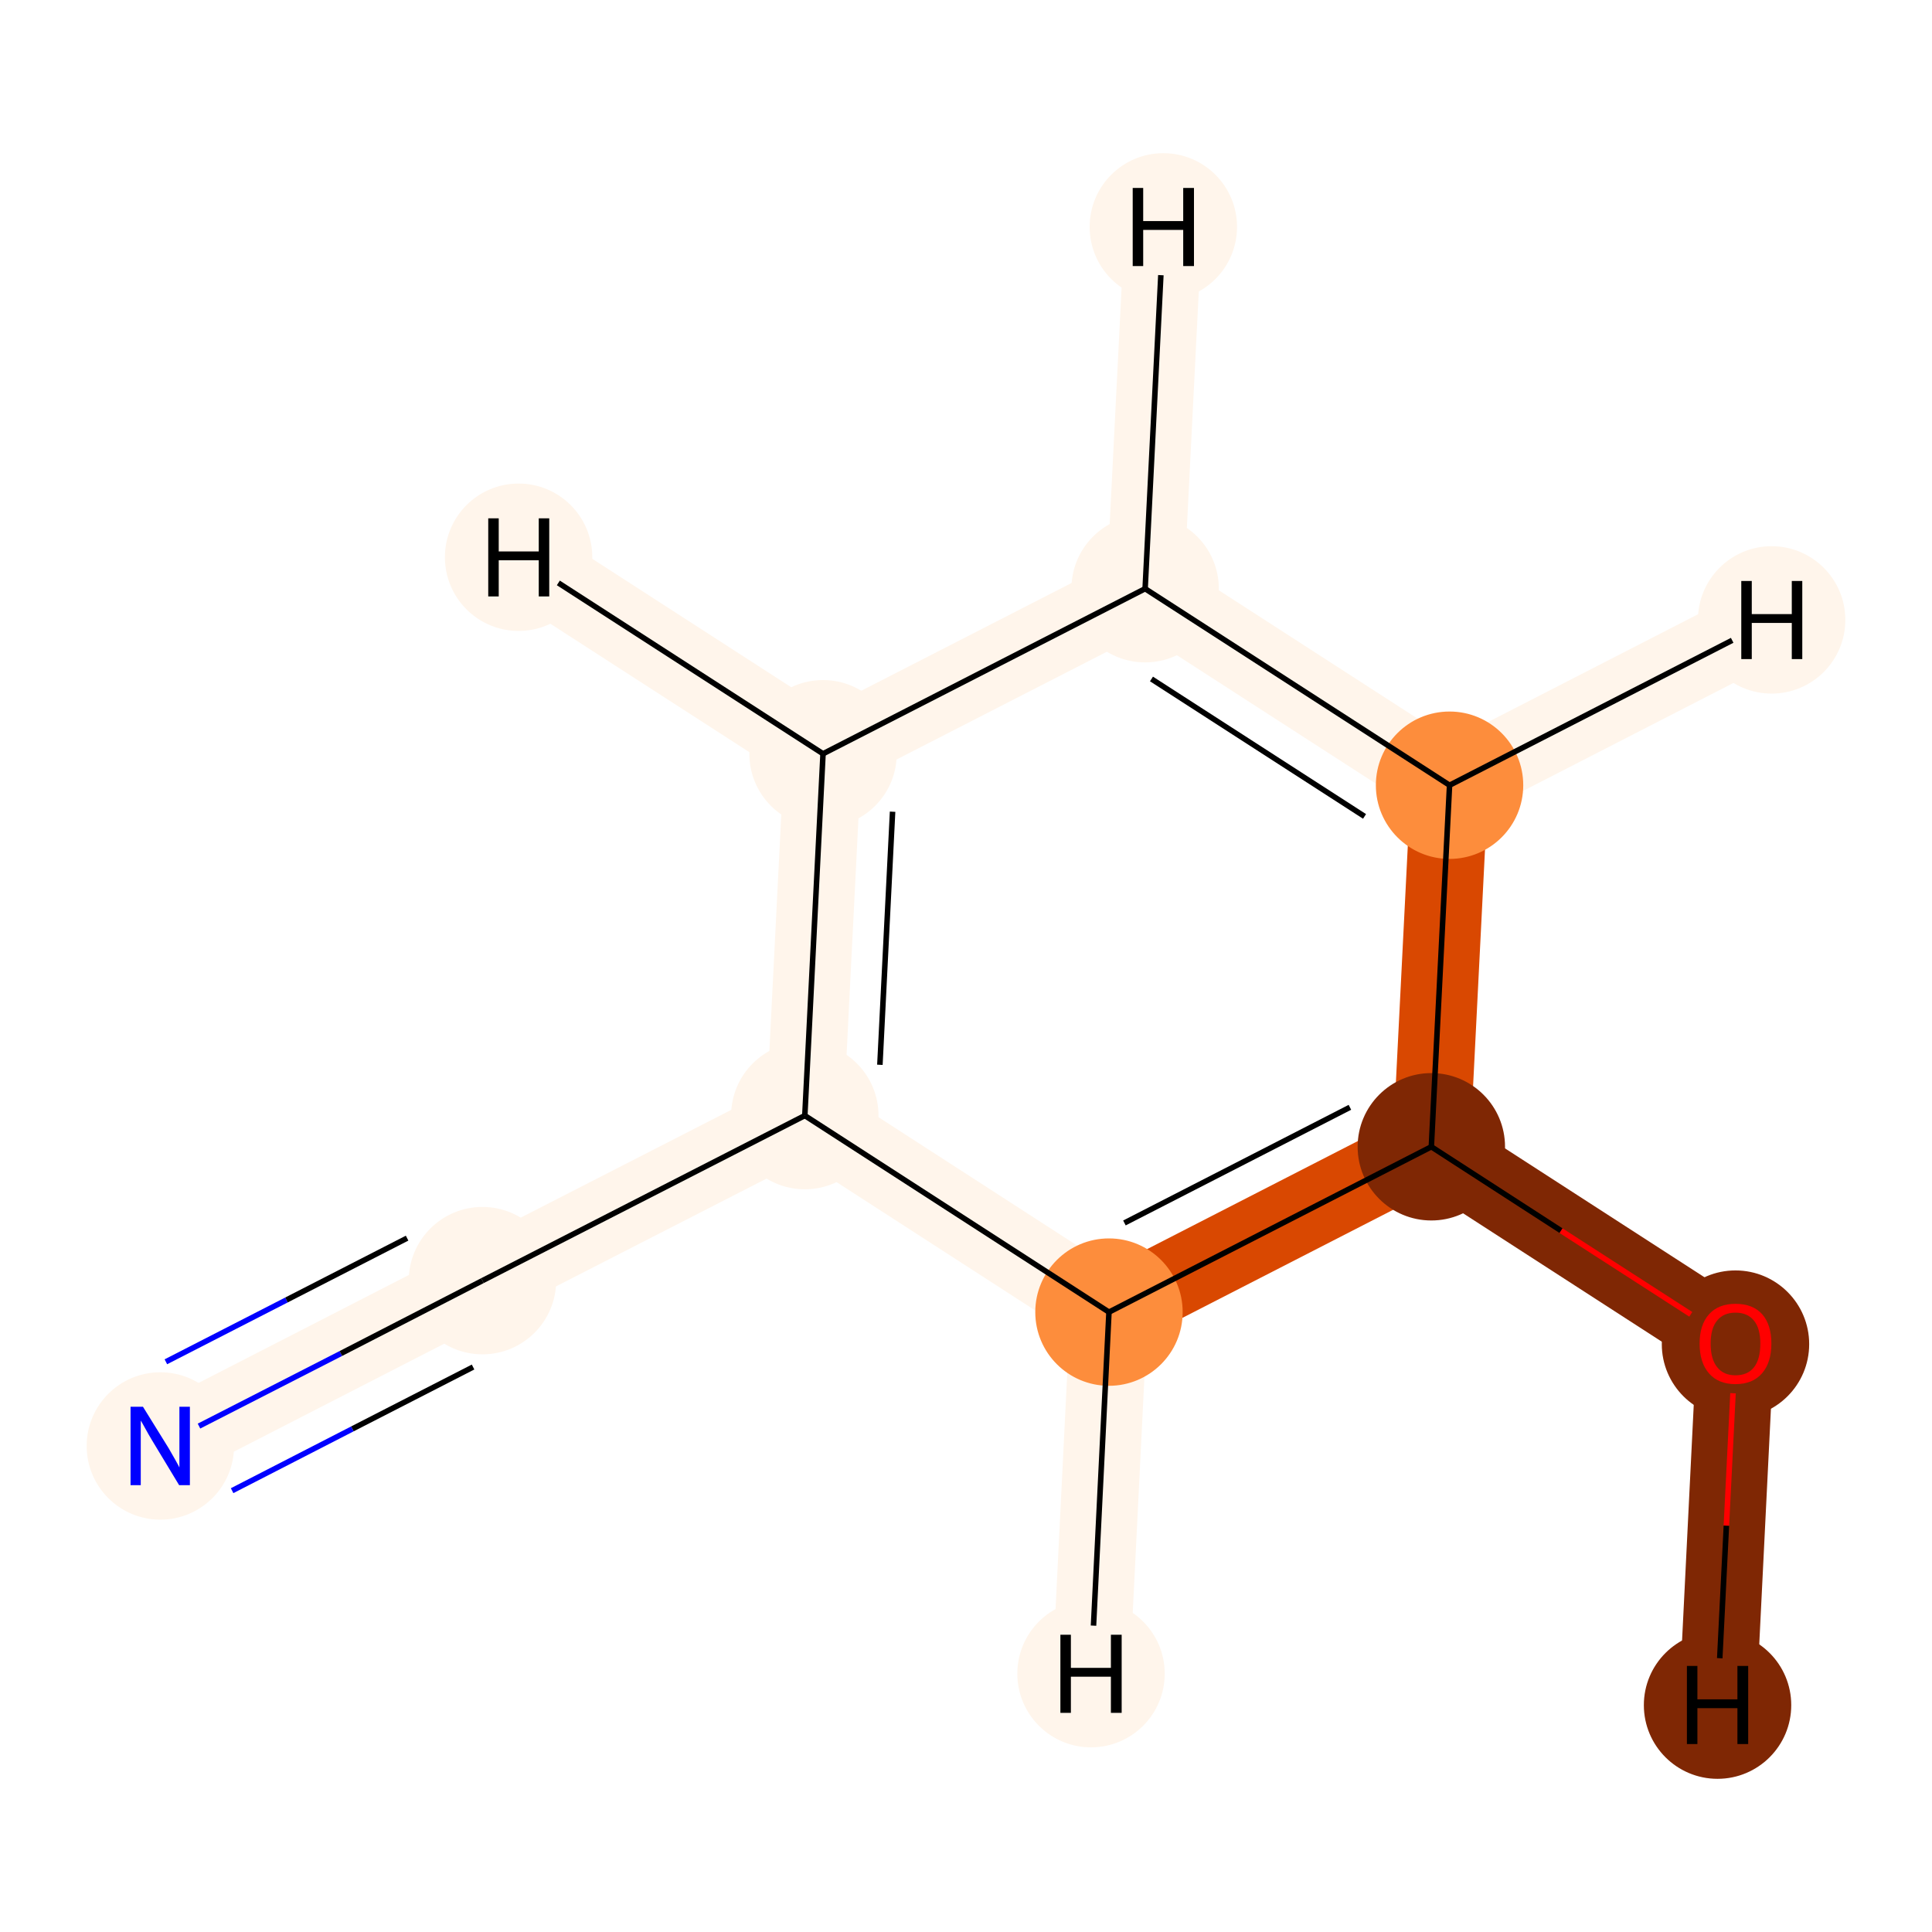 <?xml version='1.0' encoding='iso-8859-1'?>
<svg version='1.1' baseProfile='full'
              xmlns='http://www.w3.org/2000/svg'
                      xmlns:rdkit='http://www.rdkit.org/xml'
                      xmlns:xlink='http://www.w3.org/1999/xlink'
                  xml:space='preserve'
width='700px' height='700px' viewBox='0 0 700 700'>
<!-- END OF HEADER -->
<rect style='opacity:1.0;fill:#FFFFFF;stroke:none' width='700.0' height='700.0' x='0.0' y='0.0'> </rect>
<path d='M 58.1,523.9 L 174.8,464.0' style='fill:none;fill-rule:evenodd;stroke:#FFF5EB;stroke-width:28.0px;stroke-linecap:butt;stroke-linejoin:miter;stroke-opacity:1' />
<path d='M 174.8,464.0 L 291.6,404.2' style='fill:none;fill-rule:evenodd;stroke:#FFF5EB;stroke-width:28.0px;stroke-linecap:butt;stroke-linejoin:miter;stroke-opacity:1' />
<path d='M 291.6,404.2 L 298.2,273.1' style='fill:none;fill-rule:evenodd;stroke:#FFF5EB;stroke-width:28.0px;stroke-linecap:butt;stroke-linejoin:miter;stroke-opacity:1' />
<path d='M 291.6,404.2 L 401.8,475.4' style='fill:none;fill-rule:evenodd;stroke:#FFF5EB;stroke-width:28.0px;stroke-linecap:butt;stroke-linejoin:miter;stroke-opacity:1' />
<path d='M 298.2,273.1 L 414.9,213.3' style='fill:none;fill-rule:evenodd;stroke:#FFF5EB;stroke-width:28.0px;stroke-linecap:butt;stroke-linejoin:miter;stroke-opacity:1' />
<path d='M 298.2,273.1 L 187.9,201.9' style='fill:none;fill-rule:evenodd;stroke:#FFF5EB;stroke-width:28.0px;stroke-linecap:butt;stroke-linejoin:miter;stroke-opacity:1' />
<path d='M 414.9,213.3 L 525.2,284.5' style='fill:none;fill-rule:evenodd;stroke:#FFF5EB;stroke-width:28.0px;stroke-linecap:butt;stroke-linejoin:miter;stroke-opacity:1' />
<path d='M 414.9,213.3 L 421.5,82.2' style='fill:none;fill-rule:evenodd;stroke:#FFF5EB;stroke-width:28.0px;stroke-linecap:butt;stroke-linejoin:miter;stroke-opacity:1' />
<path d='M 525.2,284.5 L 518.6,415.5' style='fill:none;fill-rule:evenodd;stroke:#D94801;stroke-width:28.0px;stroke-linecap:butt;stroke-linejoin:miter;stroke-opacity:1' />
<path d='M 525.2,284.5 L 641.9,224.6' style='fill:none;fill-rule:evenodd;stroke:#FFF5EB;stroke-width:28.0px;stroke-linecap:butt;stroke-linejoin:miter;stroke-opacity:1' />
<path d='M 518.6,415.5 L 401.8,475.4' style='fill:none;fill-rule:evenodd;stroke:#D94801;stroke-width:28.0px;stroke-linecap:butt;stroke-linejoin:miter;stroke-opacity:1' />
<path d='M 518.6,415.5 L 628.8,486.7' style='fill:none;fill-rule:evenodd;stroke:#7F2704;stroke-width:28.0px;stroke-linecap:butt;stroke-linejoin:miter;stroke-opacity:1' />
<path d='M 401.8,475.4 L 395.3,606.4' style='fill:none;fill-rule:evenodd;stroke:#FFF5EB;stroke-width:28.0px;stroke-linecap:butt;stroke-linejoin:miter;stroke-opacity:1' />
<path d='M 628.8,486.7 L 622.3,617.8' style='fill:none;fill-rule:evenodd;stroke:#7F2704;stroke-width:28.0px;stroke-linecap:butt;stroke-linejoin:miter;stroke-opacity:1' />
<ellipse cx='58.1' cy='523.9' rx='26.2' ry='26.2'  style='fill:#FFF5EB;fill-rule:evenodd;stroke:#FFF5EB;stroke-width:1.0px;stroke-linecap:butt;stroke-linejoin:miter;stroke-opacity:1' />
<ellipse cx='174.8' cy='464.0' rx='26.2' ry='26.2'  style='fill:#FFF5EB;fill-rule:evenodd;stroke:#FFF5EB;stroke-width:1.0px;stroke-linecap:butt;stroke-linejoin:miter;stroke-opacity:1' />
<ellipse cx='291.6' cy='404.2' rx='26.2' ry='26.2'  style='fill:#FFF5EB;fill-rule:evenodd;stroke:#FFF5EB;stroke-width:1.0px;stroke-linecap:butt;stroke-linejoin:miter;stroke-opacity:1' />
<ellipse cx='298.2' cy='273.1' rx='26.2' ry='26.2'  style='fill:#FFF5EB;fill-rule:evenodd;stroke:#FFF5EB;stroke-width:1.0px;stroke-linecap:butt;stroke-linejoin:miter;stroke-opacity:1' />
<ellipse cx='414.9' cy='213.3' rx='26.2' ry='26.2'  style='fill:#FFF5EB;fill-rule:evenodd;stroke:#FFF5EB;stroke-width:1.0px;stroke-linecap:butt;stroke-linejoin:miter;stroke-opacity:1' />
<ellipse cx='525.2' cy='284.5' rx='26.2' ry='26.2'  style='fill:#FD8D3C;fill-rule:evenodd;stroke:#FD8D3C;stroke-width:1.0px;stroke-linecap:butt;stroke-linejoin:miter;stroke-opacity:1' />
<ellipse cx='518.6' cy='415.5' rx='26.2' ry='26.2'  style='fill:#7F2704;fill-rule:evenodd;stroke:#7F2704;stroke-width:1.0px;stroke-linecap:butt;stroke-linejoin:miter;stroke-opacity:1' />
<ellipse cx='401.8' cy='475.4' rx='26.2' ry='26.2'  style='fill:#FD8D3C;fill-rule:evenodd;stroke:#FD8D3C;stroke-width:1.0px;stroke-linecap:butt;stroke-linejoin:miter;stroke-opacity:1' />
<ellipse cx='628.8' cy='487.0' rx='26.2' ry='26.2'  style='fill:#7F2704;fill-rule:evenodd;stroke:#7F2704;stroke-width:1.0px;stroke-linecap:butt;stroke-linejoin:miter;stroke-opacity:1' />
<ellipse cx='187.9' cy='201.9' rx='26.2' ry='26.2'  style='fill:#FFF5EB;fill-rule:evenodd;stroke:#FFF5EB;stroke-width:1.0px;stroke-linecap:butt;stroke-linejoin:miter;stroke-opacity:1' />
<ellipse cx='421.5' cy='82.2' rx='26.2' ry='26.2'  style='fill:#FFF5EB;fill-rule:evenodd;stroke:#FFF5EB;stroke-width:1.0px;stroke-linecap:butt;stroke-linejoin:miter;stroke-opacity:1' />
<ellipse cx='641.9' cy='224.6' rx='26.2' ry='26.2'  style='fill:#FFF5EB;fill-rule:evenodd;stroke:#FFF5EB;stroke-width:1.0px;stroke-linecap:butt;stroke-linejoin:miter;stroke-opacity:1' />
<ellipse cx='395.3' cy='606.4' rx='26.2' ry='26.2'  style='fill:#FFF5EB;fill-rule:evenodd;stroke:#FFF5EB;stroke-width:1.0px;stroke-linecap:butt;stroke-linejoin:miter;stroke-opacity:1' />
<ellipse cx='622.3' cy='617.8' rx='26.2' ry='26.2'  style='fill:#7F2704;fill-rule:evenodd;stroke:#7F2704;stroke-width:1.0px;stroke-linecap:butt;stroke-linejoin:miter;stroke-opacity:1' />
<path class='bond-0 atom-0 atom-1' d='M 72.1,516.7 L 123.5,490.4' style='fill:none;fill-rule:evenodd;stroke:#0000FF;stroke-width:2.0px;stroke-linecap:butt;stroke-linejoin:miter;stroke-opacity:1' />
<path class='bond-0 atom-0 atom-1' d='M 123.5,490.4 L 174.8,464.0' style='fill:none;fill-rule:evenodd;stroke:#000000;stroke-width:2.0px;stroke-linecap:butt;stroke-linejoin:miter;stroke-opacity:1' />
<path class='bond-0 atom-0 atom-1' d='M 84.1,540.1 L 127.7,517.7' style='fill:none;fill-rule:evenodd;stroke:#0000FF;stroke-width:2.0px;stroke-linecap:butt;stroke-linejoin:miter;stroke-opacity:1' />
<path class='bond-0 atom-0 atom-1' d='M 127.7,517.7 L 171.4,495.3' style='fill:none;fill-rule:evenodd;stroke:#000000;stroke-width:2.0px;stroke-linecap:butt;stroke-linejoin:miter;stroke-opacity:1' />
<path class='bond-0 atom-0 atom-1' d='M 60.1,493.4 L 103.8,471.0' style='fill:none;fill-rule:evenodd;stroke:#0000FF;stroke-width:2.0px;stroke-linecap:butt;stroke-linejoin:miter;stroke-opacity:1' />
<path class='bond-0 atom-0 atom-1' d='M 103.8,471.0 L 147.5,448.6' style='fill:none;fill-rule:evenodd;stroke:#000000;stroke-width:2.0px;stroke-linecap:butt;stroke-linejoin:miter;stroke-opacity:1' />
<path class='bond-1 atom-1 atom-2' d='M 174.8,464.0 L 291.6,404.2' style='fill:none;fill-rule:evenodd;stroke:#000000;stroke-width:2.0px;stroke-linecap:butt;stroke-linejoin:miter;stroke-opacity:1' />
<path class='bond-2 atom-2 atom-3' d='M 291.6,404.2 L 298.2,273.1' style='fill:none;fill-rule:evenodd;stroke:#000000;stroke-width:2.0px;stroke-linecap:butt;stroke-linejoin:miter;stroke-opacity:1' />
<path class='bond-2 atom-2 atom-3' d='M 318.8,385.8 L 323.4,294.1' style='fill:none;fill-rule:evenodd;stroke:#000000;stroke-width:2.0px;stroke-linecap:butt;stroke-linejoin:miter;stroke-opacity:1' />
<path class='bond-8 atom-7 atom-2' d='M 401.8,475.4 L 291.6,404.2' style='fill:none;fill-rule:evenodd;stroke:#000000;stroke-width:2.0px;stroke-linecap:butt;stroke-linejoin:miter;stroke-opacity:1' />
<path class='bond-3 atom-3 atom-4' d='M 298.2,273.1 L 414.9,213.3' style='fill:none;fill-rule:evenodd;stroke:#000000;stroke-width:2.0px;stroke-linecap:butt;stroke-linejoin:miter;stroke-opacity:1' />
<path class='bond-9 atom-3 atom-9' d='M 298.2,273.1 L 202.3,211.2' style='fill:none;fill-rule:evenodd;stroke:#000000;stroke-width:2.0px;stroke-linecap:butt;stroke-linejoin:miter;stroke-opacity:1' />
<path class='bond-4 atom-4 atom-5' d='M 414.9,213.3 L 525.2,284.5' style='fill:none;fill-rule:evenodd;stroke:#000000;stroke-width:2.0px;stroke-linecap:butt;stroke-linejoin:miter;stroke-opacity:1' />
<path class='bond-4 atom-4 atom-5' d='M 417.2,246.0 L 494.4,295.8' style='fill:none;fill-rule:evenodd;stroke:#000000;stroke-width:2.0px;stroke-linecap:butt;stroke-linejoin:miter;stroke-opacity:1' />
<path class='bond-10 atom-4 atom-10' d='M 414.9,213.3 L 420.6,99.7' style='fill:none;fill-rule:evenodd;stroke:#000000;stroke-width:2.0px;stroke-linecap:butt;stroke-linejoin:miter;stroke-opacity:1' />
<path class='bond-5 atom-5 atom-6' d='M 525.2,284.5 L 518.6,415.5' style='fill:none;fill-rule:evenodd;stroke:#000000;stroke-width:2.0px;stroke-linecap:butt;stroke-linejoin:miter;stroke-opacity:1' />
<path class='bond-11 atom-5 atom-11' d='M 525.2,284.5 L 627.6,232.0' style='fill:none;fill-rule:evenodd;stroke:#000000;stroke-width:2.0px;stroke-linecap:butt;stroke-linejoin:miter;stroke-opacity:1' />
<path class='bond-6 atom-6 atom-7' d='M 518.6,415.5 L 401.8,475.4' style='fill:none;fill-rule:evenodd;stroke:#000000;stroke-width:2.0px;stroke-linecap:butt;stroke-linejoin:miter;stroke-opacity:1' />
<path class='bond-6 atom-6 atom-7' d='M 489.1,401.2 L 407.4,443.1' style='fill:none;fill-rule:evenodd;stroke:#000000;stroke-width:2.0px;stroke-linecap:butt;stroke-linejoin:miter;stroke-opacity:1' />
<path class='bond-7 atom-6 atom-8' d='M 518.6,415.5 L 565.6,445.9' style='fill:none;fill-rule:evenodd;stroke:#000000;stroke-width:2.0px;stroke-linecap:butt;stroke-linejoin:miter;stroke-opacity:1' />
<path class='bond-7 atom-6 atom-8' d='M 565.6,445.9 L 612.6,476.2' style='fill:none;fill-rule:evenodd;stroke:#FF0000;stroke-width:2.0px;stroke-linecap:butt;stroke-linejoin:miter;stroke-opacity:1' />
<path class='bond-12 atom-7 atom-12' d='M 401.8,475.4 L 396.2,589.0' style='fill:none;fill-rule:evenodd;stroke:#000000;stroke-width:2.0px;stroke-linecap:butt;stroke-linejoin:miter;stroke-opacity:1' />
<path class='bond-13 atom-8 atom-13' d='M 627.9,504.8 L 625.5,552.8' style='fill:none;fill-rule:evenodd;stroke:#FF0000;stroke-width:2.0px;stroke-linecap:butt;stroke-linejoin:miter;stroke-opacity:1' />
<path class='bond-13 atom-8 atom-13' d='M 625.5,552.8 L 623.1,600.8' style='fill:none;fill-rule:evenodd;stroke:#000000;stroke-width:2.0px;stroke-linecap:butt;stroke-linejoin:miter;stroke-opacity:1' />
<path  class='atom-0' d='M 51.8 509.7
L 61.1 524.7
Q 62.0 526.2, 63.5 528.9
Q 65.0 531.6, 65.0 531.7
L 65.0 509.7
L 68.8 509.7
L 68.8 538.1
L 64.9 538.1
L 55.0 521.7
Q 53.8 519.7, 52.6 517.5
Q 51.4 515.3, 51.0 514.7
L 51.0 538.1
L 47.3 538.1
L 47.3 509.7
L 51.8 509.7
' fill='#0000FF'/>
<path  class='atom-8' d='M 615.8 486.8
Q 615.8 480.0, 619.2 476.2
Q 622.6 472.4, 628.8 472.4
Q 635.1 472.4, 638.5 476.2
Q 641.8 480.0, 641.8 486.8
Q 641.8 493.7, 638.4 497.6
Q 635.0 501.5, 628.8 501.5
Q 622.6 501.5, 619.2 497.6
Q 615.8 493.7, 615.8 486.8
M 628.8 498.3
Q 633.2 498.3, 635.5 495.4
Q 637.8 492.5, 637.8 486.8
Q 637.8 481.3, 635.5 478.5
Q 633.2 475.6, 628.8 475.6
Q 624.5 475.6, 622.2 478.4
Q 619.8 481.2, 619.8 486.8
Q 619.8 492.5, 622.2 495.4
Q 624.5 498.3, 628.8 498.3
' fill='#FF0000'/>
<path  class='atom-9' d='M 176.9 187.8
L 180.7 187.8
L 180.7 199.8
L 195.2 199.8
L 195.2 187.8
L 199.0 187.8
L 199.0 216.1
L 195.2 216.1
L 195.2 203.0
L 180.7 203.0
L 180.7 216.1
L 176.9 216.1
L 176.9 187.8
' fill='#000000'/>
<path  class='atom-10' d='M 410.4 68.1
L 414.2 68.1
L 414.2 80.1
L 428.7 80.1
L 428.7 68.1
L 432.6 68.1
L 432.6 96.4
L 428.7 96.4
L 428.7 83.3
L 414.2 83.3
L 414.2 96.4
L 410.4 96.4
L 410.4 68.1
' fill='#000000'/>
<path  class='atom-11' d='M 630.9 210.5
L 634.7 210.5
L 634.7 222.5
L 649.2 222.5
L 649.2 210.5
L 653.0 210.5
L 653.0 238.8
L 649.2 238.8
L 649.2 225.7
L 634.7 225.7
L 634.7 238.8
L 630.9 238.8
L 630.9 210.5
' fill='#000000'/>
<path  class='atom-12' d='M 384.2 592.3
L 388.0 592.3
L 388.0 604.3
L 402.5 604.3
L 402.5 592.3
L 406.4 592.3
L 406.4 620.6
L 402.5 620.6
L 402.5 607.5
L 388.0 607.5
L 388.0 620.6
L 384.2 620.6
L 384.2 592.3
' fill='#000000'/>
<path  class='atom-13' d='M 611.2 603.6
L 615.0 603.6
L 615.0 615.7
L 629.5 615.7
L 629.5 603.6
L 633.4 603.6
L 633.4 631.9
L 629.5 631.9
L 629.5 618.9
L 615.0 618.9
L 615.0 631.9
L 611.2 631.9
L 611.2 603.6
' fill='#000000'/>
</svg>
